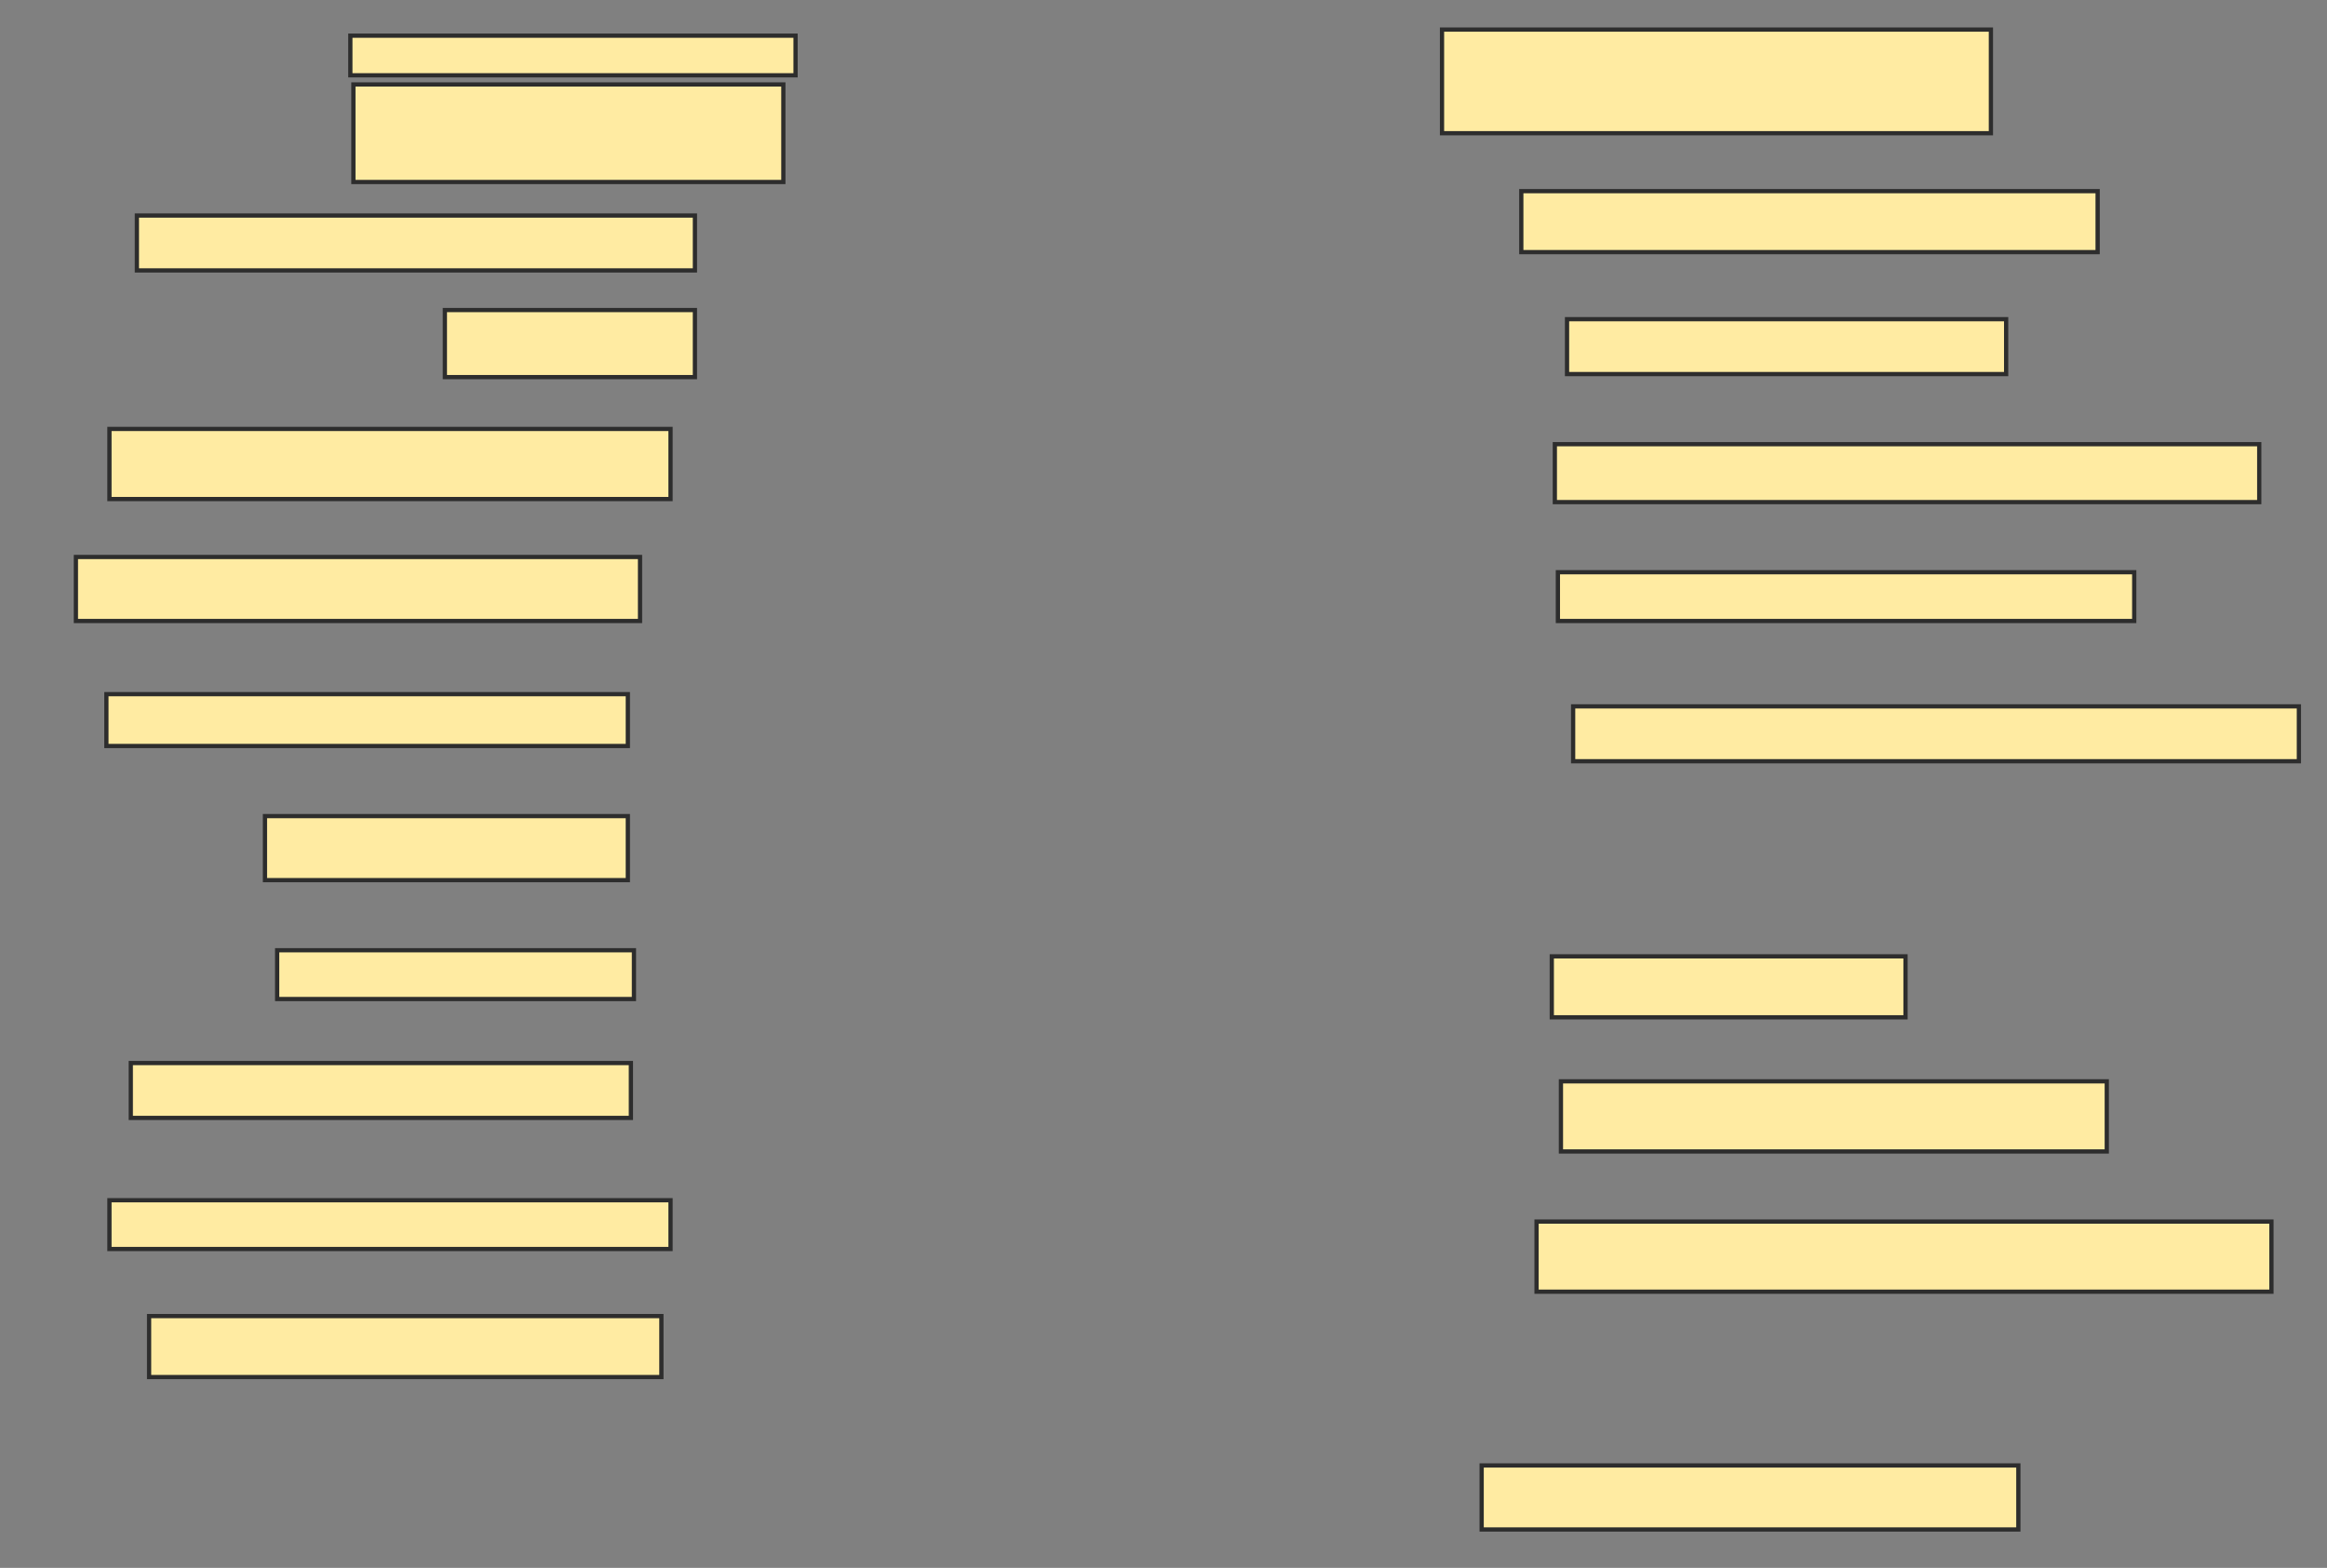 <svg xmlns="http://www.w3.org/2000/svg" width="549" height="370">
 <rect width="100%" height="100%" fill="#808080" stroke="none"/>
 <!-- Created with Image Occlusion Enhanced -->
 <g>
  <title>Labels</title>
 </g>
 <g>
  <title>Masks</title>
  <rect id="b81b0b7a089e49eb869bb99ef0524f1a-ao-1" height="9.353" width="105.036" y="8.417" x="82.655" stroke-linecap="null" stroke-linejoin="null" stroke-dasharray="null" stroke="#2D2D2D" fill="#FFEBA2"/>
  <rect id="b81b0b7a089e49eb869bb99ef0524f1a-ao-2" height="23.022" width="101.439" y="19.928" x="83.374" stroke-linecap="null" stroke-linejoin="null" stroke-dasharray="null" stroke="#2D2D2D" fill="#FFEBA2"/>
  <rect id="b81b0b7a089e49eb869bb99ef0524f1a-ao-3" height="12.95" width="131.655" y="50.863" x="32.295" stroke-linecap="null" stroke-linejoin="null" stroke-dasharray="null" stroke="#2D2D2D" fill="#FFEBA2"/>
  <rect id="b81b0b7a089e49eb869bb99ef0524f1a-ao-4" height="15.827" width="58.993" y="73.165" x="104.957" stroke-linecap="null" stroke-linejoin="null" stroke-dasharray="null" stroke="#2D2D2D" fill="#FFEBA2"/>
  <rect id="b81b0b7a089e49eb869bb99ef0524f1a-ao-5" height="16.547" width="132.374" y="101.223" x="25.82" stroke-linecap="null" stroke-linejoin="null" stroke-dasharray="null" stroke="#2D2D2D" fill="#FFEBA2"/>
  <rect id="b81b0b7a089e49eb869bb99ef0524f1a-ao-6" height="15.108" width="133.094" y="131.439" x="17.906" stroke-linecap="null" stroke-linejoin="null" stroke-dasharray="null" stroke="#2D2D2D" fill="#FFEBA2"/>
  <rect id="b81b0b7a089e49eb869bb99ef0524f1a-ao-7" height="12.23" width="123.022" y="163.813" x="25.101" stroke-linecap="null" stroke-linejoin="null" stroke-dasharray="null" stroke="#2D2D2D" fill="#FFEBA2"/>
  <rect id="b81b0b7a089e49eb869bb99ef0524f1a-ao-8" height="15.108" width="85.612" y="192.59" x="62.511" stroke-linecap="null" stroke-linejoin="null" stroke-dasharray="null" stroke="#2D2D2D" fill="#FFEBA2"/>
  <rect id="b81b0b7a089e49eb869bb99ef0524f1a-ao-9" height="11.511" width="84.173" y="224.245" x="65.388" stroke-linecap="null" stroke-linejoin="null" stroke-dasharray="null" stroke="#2D2D2D" fill="#FFEBA2"/>
  <rect id="b81b0b7a089e49eb869bb99ef0524f1a-ao-10" height="12.95" width="117.986" y="250.863" x="30.856" stroke-linecap="null" stroke-linejoin="null" stroke-dasharray="null" stroke="#2D2D2D" fill="#FFEBA2"/>
  <rect id="b81b0b7a089e49eb869bb99ef0524f1a-ao-11" height="11.511" width="132.374" y="283.237" x="25.82" stroke-linecap="null" stroke-linejoin="null" stroke-dasharray="null" stroke="#2D2D2D" fill="#FFEBA2"/>
  <rect id="b81b0b7a089e49eb869bb99ef0524f1a-ao-12" height="14.388" width="120.863" y="310.576" x="35.173" stroke-linecap="null" stroke-linejoin="null" stroke-dasharray="null" stroke="#2D2D2D" fill="#FFEBA2"/>
  <rect id="b81b0b7a089e49eb869bb99ef0524f1a-ao-13" height="24.46" width="129.496" y="6.978" x="340.209" stroke-linecap="null" stroke-linejoin="null" stroke-dasharray="null" stroke="#2D2D2D" fill="#FFEBA2"/>
  <rect id="b81b0b7a089e49eb869bb99ef0524f1a-ao-14" height="14.388" width="135.971" y="45.108" x="358.914" stroke-linecap="null" stroke-linejoin="null" stroke-dasharray="null" stroke="#2D2D2D" fill="#FFEBA2"/>
  <rect id="b81b0b7a089e49eb869bb99ef0524f1a-ao-15" height="12.95" width="103.597" y="75.324" x="369.705" stroke-linecap="null" stroke-linejoin="null" stroke-dasharray="null" stroke="#2D2D2D" fill="#FFEBA2"/>
  <rect id="b81b0b7a089e49eb869bb99ef0524f1a-ao-16" height="13.669" width="166.187" y="104.82" x="366.827" stroke-linecap="null" stroke-linejoin="null" stroke-dasharray="null" stroke="#2D2D2D" fill="#FFEBA2"/>
  <rect id="b81b0b7a089e49eb869bb99ef0524f1a-ao-17" height="11.511" width="135.971" y="135.036" x="367.547" stroke-linecap="null" stroke-linejoin="null" stroke-dasharray="null" stroke="#2D2D2D" fill="#FFEBA2"/>
  <rect id="b81b0b7a089e49eb869bb99ef0524f1a-ao-18" height="12.95" width="171.223" y="166.691" x="371.144" stroke-linecap="null" stroke-linejoin="null" stroke-dasharray="null" stroke="#2D2D2D" fill="#FFEBA2"/>
  
  <rect id="b81b0b7a089e49eb869bb99ef0524f1a-ao-20" height="14.388" width="83.453" y="225.683" x="366.108" stroke-linecap="null" stroke-linejoin="null" stroke-dasharray="null" stroke="#2D2D2D" fill="#FFEBA2"/>
  <rect id="b81b0b7a089e49eb869bb99ef0524f1a-ao-21" height="16.547" width="128.777" y="255.18" x="368.266" stroke-linecap="null" stroke-linejoin="null" stroke-dasharray="null" stroke="#2D2D2D" fill="#FFEBA2"/>
  <rect id="b81b0b7a089e49eb869bb99ef0524f1a-ao-22" height="16.547" width="173.381" y="288.273" x="362.511" stroke-linecap="null" stroke-linejoin="null" stroke-dasharray="null" stroke="#2D2D2D" fill="#FFEBA2"/>
  <rect id="b81b0b7a089e49eb869bb99ef0524f1a-ao-23" height="15.108" width="126.619" y="345.827" x="349.561" stroke-linecap="null" stroke-linejoin="null" stroke-dasharray="null" stroke="#2D2D2D" fill="#FFEBA2"/>
 </g>
</svg>